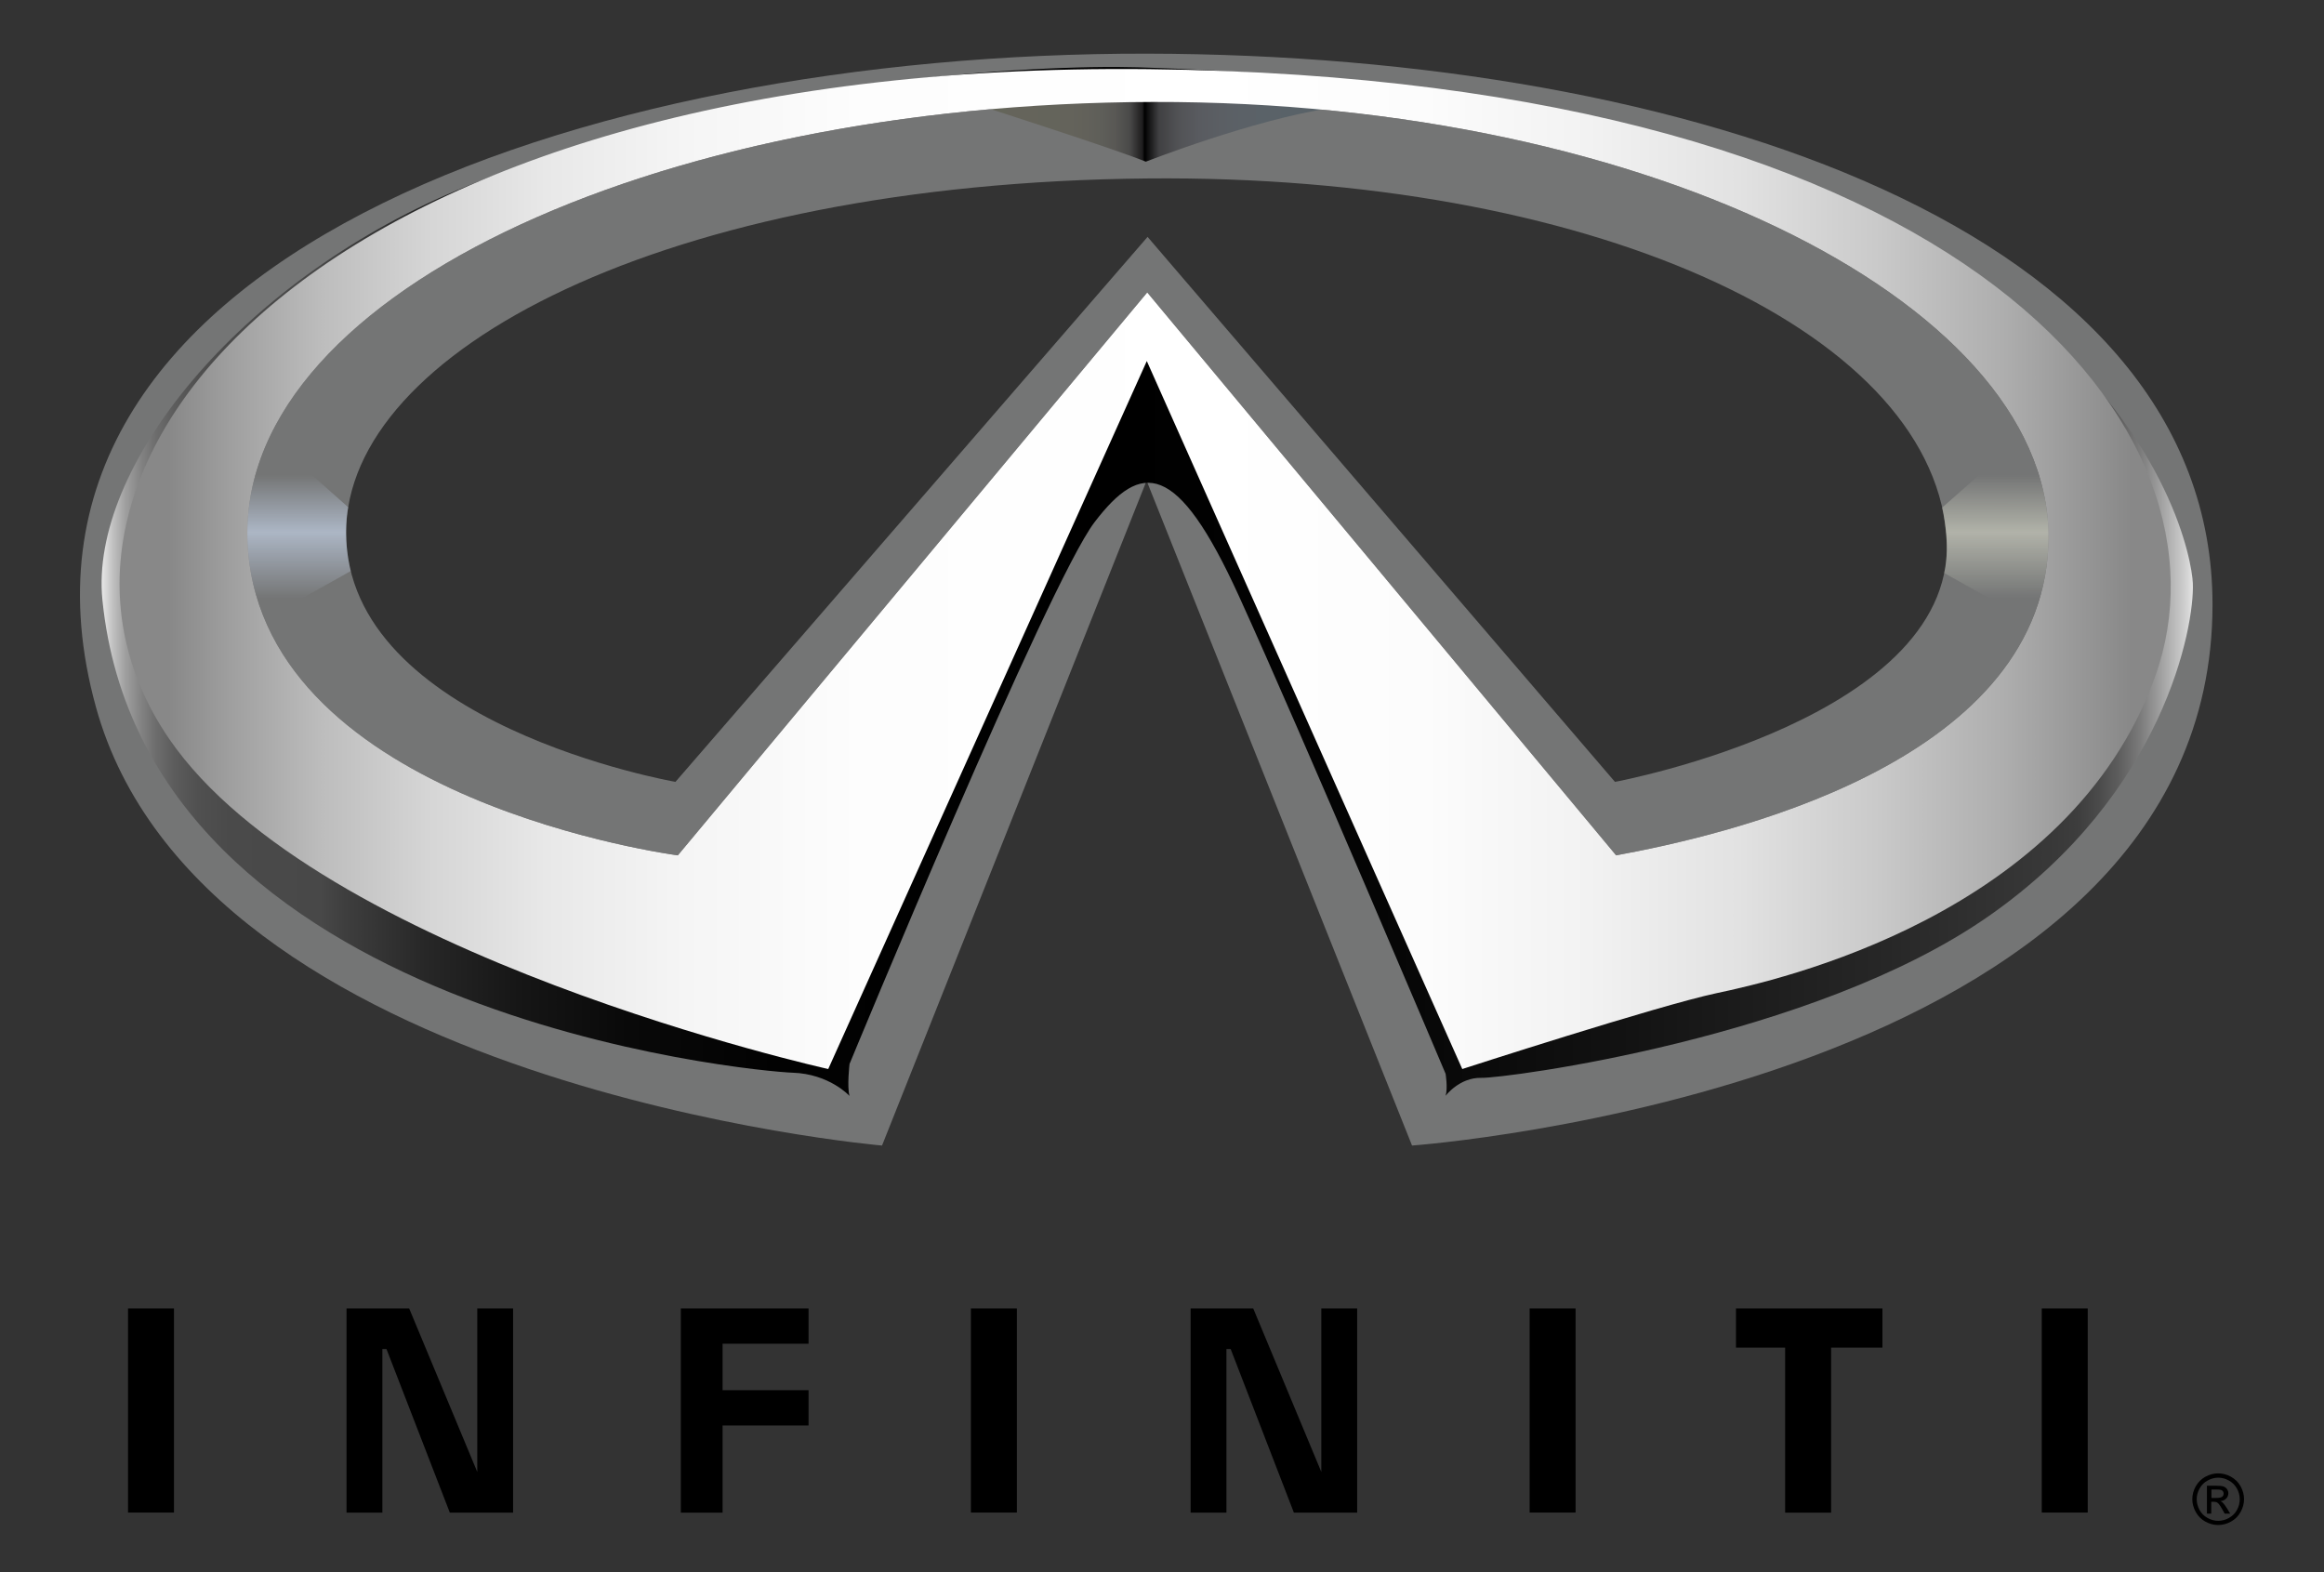<svg width="102" height="69" viewBox="0 0 102 69" fill="none" xmlns="http://www.w3.org/2000/svg">
<rect x="0" y="0" width="102" height="69" fill="#333333" stroke="none"/>
<path d="M7.636 57.425H5.619V66.383H7.636V57.425Z" fill="black"/>
<path d="M44.63 57.425H42.613V66.383H44.63V57.425Z" fill="black"/>
<path d="M69.152 57.425H67.135V66.383H69.152V57.425Z" fill="black"/>
<path d="M91.63 57.425H89.613V66.383H91.63V57.425Z" fill="black"/>
<path fill-rule="evenodd" clip-rule="evenodd" d="M15.21 57.425V66.388H16.782V59.205H16.962L19.743 66.388H22.52V57.425H20.948V64.603L17.958 57.425H15.21Z" fill="black"/>
<path fill-rule="evenodd" clip-rule="evenodd" d="M52.256 57.425V66.388H53.828V59.205H54.013L56.789 66.388H59.566V57.425H57.993V64.603L55.004 57.425H52.256Z" fill="black"/>
<path fill-rule="evenodd" clip-rule="evenodd" d="M35.487 58.974V57.425H31.714H31.218H29.882V66.388H31.714V62.563H35.487V61.014H31.714V58.974H35.487Z" fill="black"/>
<path fill-rule="evenodd" clip-rule="evenodd" d="M82.619 57.425H80.367H78.35H76.192V59.144H78.35V66.388H80.367V59.144H82.619V57.425Z" fill="black"/>
<path d="M97.358 64.664C97.547 64.664 97.736 64.711 97.915 64.811C98.094 64.91 98.236 65.047 98.34 65.231C98.439 65.41 98.491 65.604 98.491 65.797C98.491 65.991 98.439 66.18 98.34 66.359C98.241 66.539 98.099 66.68 97.92 66.78C97.74 66.879 97.551 66.931 97.353 66.931C97.155 66.931 96.971 66.879 96.791 66.78C96.612 66.68 96.47 66.539 96.371 66.359C96.272 66.18 96.22 65.991 96.22 65.797C96.22 65.599 96.272 65.41 96.371 65.231C96.475 65.051 96.616 64.91 96.796 64.811C96.98 64.711 97.169 64.664 97.358 64.664ZM97.358 64.853C97.197 64.853 97.046 64.895 96.895 64.976C96.744 65.056 96.626 65.174 96.541 65.325C96.456 65.476 96.413 65.637 96.413 65.797C96.413 65.963 96.456 66.118 96.536 66.27C96.621 66.421 96.734 66.534 96.886 66.619C97.037 66.704 97.192 66.747 97.358 66.747C97.523 66.747 97.679 66.704 97.83 66.619C97.981 66.534 98.099 66.421 98.18 66.27C98.264 66.118 98.302 65.963 98.302 65.797C98.302 65.632 98.26 65.476 98.175 65.325C98.09 65.174 97.972 65.056 97.821 64.976C97.669 64.891 97.518 64.853 97.358 64.853ZM96.862 66.425V65.207H97.278C97.419 65.207 97.523 65.217 97.589 65.24C97.655 65.264 97.703 65.302 97.745 65.358C97.783 65.415 97.802 65.476 97.802 65.538C97.802 65.627 97.769 65.703 97.707 65.769C97.641 65.835 97.561 65.873 97.452 65.882C97.495 65.901 97.528 65.92 97.556 65.948C97.603 65.996 97.665 66.076 97.736 66.189L97.882 66.43H97.641L97.532 66.237C97.448 66.085 97.377 65.991 97.325 65.953C97.287 65.925 97.235 65.911 97.169 65.911H97.051V66.43H96.862V66.425ZM97.056 65.741H97.296C97.41 65.741 97.49 65.722 97.532 65.689C97.575 65.656 97.594 65.609 97.594 65.552C97.594 65.514 97.585 65.481 97.566 65.453C97.547 65.424 97.518 65.401 97.481 65.391C97.443 65.377 97.381 65.372 97.282 65.372H97.06V65.741H97.056Z" fill="black"/>
<path d="M50.367 2.355C25.504 2.307 -1.167 11.497 4.207 31.019C8.802 47.707 38.712 50.276 38.712 50.276L50.324 21.097L61.974 50.276C61.974 50.276 97.103 47.759 97.107 26.537C97.112 10.137 74.148 2.402 50.367 2.355ZM70.88 34.315L50.367 10.397L29.646 34.315C29.646 34.315 15.191 31.802 15.191 23.373C15.191 15.416 29.159 8.026 50.371 7.832C69.577 7.653 84.603 14.349 85.425 23.421C86.156 31.491 70.88 34.315 70.88 34.315Z" fill="#747575"/>
<path d="M96.243 25.593C96.163 23.704 92.555 4.234 49.923 2.954C45.729 2.827 31.737 3.441 20.055 8.352C10.454 12.389 3.914 20.544 4.495 26.329C6.327 44.618 33.159 47.027 34.783 47.079C36.408 47.13 37.286 48.099 37.286 48.099C37.168 47.707 37.286 46.696 37.286 46.696C37.286 46.696 45.998 25.593 48.038 22.92C50.078 20.247 51.656 20.195 54.38 26.169C57.105 32.142 63.447 47.126 63.447 47.126C63.447 47.126 63.551 47.754 63.447 48.094C63.447 48.094 64.052 47.282 65.019 47.305C65.988 47.334 79.588 45.591 87.29 40.203C94.987 34.829 96.323 27.481 96.243 25.593ZM89.901 23.968C89.485 33.611 75.484 36.704 70.932 37.54L50.352 12.833L29.749 37.54C29.749 37.54 11.725 35.183 10.884 24.124C10.043 13.064 28.592 4.527 50.603 4.475C72.613 4.423 90.354 13.584 89.901 23.968Z" fill="url(#paint0_linear_2_46785)"/>
<path d="M43.321 4.739C43.321 4.739 48.875 6.52 50.291 7.096C50.291 7.096 54.957 5.264 58.413 4.739C58.413 4.739 48.454 3.375 43.321 4.739Z" fill="url(#paint1_linear_2_46785)"/>
<path d="M15.394 25.063L11.616 27.179C8.887 23.784 11.834 19.203 11.834 19.203L15.285 22.263C15.281 22.263 15.011 23.486 15.394 25.063Z" fill="url(#paint2_linear_2_46785)"/>
<path d="M85.33 25.149L88.952 27.175C91.681 23.78 88.735 19.199 88.735 19.199L85.24 22.278C85.24 22.278 85.632 23.926 85.33 25.149Z" fill="url(#paint3_linear_2_46785)"/>
<path d="M50.418 3.035C14.029 2.643 -0.714 20.564 7.427 32.431C13.949 41.941 36.351 46.918 36.351 46.918L50.333 15.846L64.179 46.918C64.179 46.918 72.745 44.142 75.338 43.589C77.93 43.041 90.822 40.208 94.595 29.677C98.363 19.147 86.812 3.431 50.418 3.035ZM89.901 23.968C89.485 33.611 75.484 36.704 70.932 37.54L50.352 12.833L29.749 37.54C29.749 37.54 11.725 35.184 10.884 24.124C10.043 13.065 28.592 4.527 50.602 4.475C72.613 4.423 90.354 13.584 89.901 23.968Z" fill="url(#paint4_linear_2_46785)"/>
<defs>
<linearGradient id="paint0_linear_2_46785" x1="4.143" y1="25.521" x2="96.715" y2="25.521" gradientUnits="userSpaceOnUse">
<stop stop-color="white"/>
<stop offset="0.004" stop-color="#E3E3E3"/>
<stop offset="0.009" stop-color="#BFBFBF"/>
<stop offset="0.015" stop-color="#9E9E9E"/>
<stop offset="0.022" stop-color="#838383"/>
<stop offset="0.029" stop-color="#6D6D6D"/>
<stop offset="0.038" stop-color="#5C5C5C"/>
<stop offset="0.049" stop-color="#505050"/>
<stop offset="0.064" stop-color="#4A4A4A"/>
<stop offset="0.107" stop-color="#484848"/>
<stop offset="0.119" stop-color="#3E3E3E"/>
<stop offset="0.157" stop-color="#272727"/>
<stop offset="0.201" stop-color="#161616"/>
<stop offset="0.253" stop-color="#090909"/>
<stop offset="0.324" stop-color="#020202"/>
<stop offset="0.489"/>
<stop offset="0.6" stop-color="#040404"/>
<stop offset="0.723" stop-color="#121212"/>
<stop offset="0.85" stop-color="#272727"/>
<stop offset="0.93" stop-color="#393939"/>
<stop offset="0.94" stop-color="#3D3D3D"/>
<stop offset="0.95" stop-color="#4A4A4A"/>
<stop offset="0.96" stop-color="#5E5E5E"/>
<stop offset="0.97" stop-color="#7B7B7B"/>
<stop offset="0.98" stop-color="#A1A1A1"/>
<stop offset="0.991" stop-color="#CECECE"/>
<stop offset="1" stop-color="white"/>
</linearGradient>
<linearGradient id="paint1_linear_2_46785" x1="43.321" y1="5.615" x2="58.254" y2="5.615" gradientUnits="userSpaceOnUse">
<stop stop-color="#64655A"/>
<stop offset="0.117" stop-color="#65645B"/>
<stop offset="0.186" stop-color="#64645B"/>
<stop offset="0.242" stop-color="#64635B"/>
<stop offset="0.292" stop-color="#62615A"/>
<stop offset="0.338" stop-color="#5E5E59"/>
<stop offset="0.38" stop-color="#585754"/>
<stop offset="0.42" stop-color="#494948"/>
<stop offset="0.457" stop-color="#1D1C1D"/>
<stop offset="0.463"/>
<stop offset="0.505" stop-color="#404042"/>
<stop offset="0.564" stop-color="#525356"/>
<stop offset="0.625" stop-color="#595B60"/>
<stop offset="0.689" stop-color="#5B5F64"/>
<stop offset="0.755" stop-color="#5B6167"/>
<stop offset="0.826" stop-color="#5A6268"/>
<stop offset="0.903" stop-color="#596268"/>
<stop offset="1" stop-color="#586268"/>
</linearGradient>
<linearGradient id="paint2_linear_2_46785" x1="12.923" y1="20.85" x2="12.923" y2="26.261" gradientUnits="userSpaceOnUse">
<stop stop-color="#C4D2E7" stop-opacity="0"/>
<stop offset="0.463" stop-color="#C4D2E7" stop-opacity="0.7"/>
<stop offset="1" stop-color="#C4D2E7" stop-opacity="0"/>
</linearGradient>
<linearGradient id="paint3_linear_2_46785" x1="87.678" y1="20.851" x2="87.677" y2="26.262" gradientUnits="userSpaceOnUse">
<stop stop-color="#CBCDBF" stop-opacity="0"/>
<stop offset="0.463" stop-color="#CBCDBF" stop-opacity="0.7"/>
<stop offset="1" stop-color="#CBCDBF" stop-opacity="0"/>
</linearGradient>
<linearGradient id="paint4_linear_2_46785" x1="5.249" y1="24.975" x2="95.272" y2="24.975" gradientUnits="userSpaceOnUse">
<stop offset="0.024" stop-color="#888888"/>
<stop offset="0.054" stop-color="#9F9F9F"/>
<stop offset="0.099" stop-color="#BDBDBD"/>
<stop offset="0.15" stop-color="#D5D5D5"/>
<stop offset="0.208" stop-color="#E8E8E8"/>
<stop offset="0.275" stop-color="#F5F5F5"/>
<stop offset="0.361" stop-color="#FDFDFD"/>
<stop offset="0.533" stop-color="white"/>
<stop offset="0.636" stop-color="#FCFCFC"/>
<stop offset="0.716" stop-color="#F2F2F2"/>
<stop offset="0.789" stop-color="#E2E2E2"/>
<stop offset="0.856" stop-color="#CACACA"/>
<stop offset="0.92" stop-color="#ADADAD"/>
<stop offset="0.981" stop-color="#888888"/>
<stop offset="0.982" stop-color="#888888"/>
</linearGradient>
</defs>
</svg>
